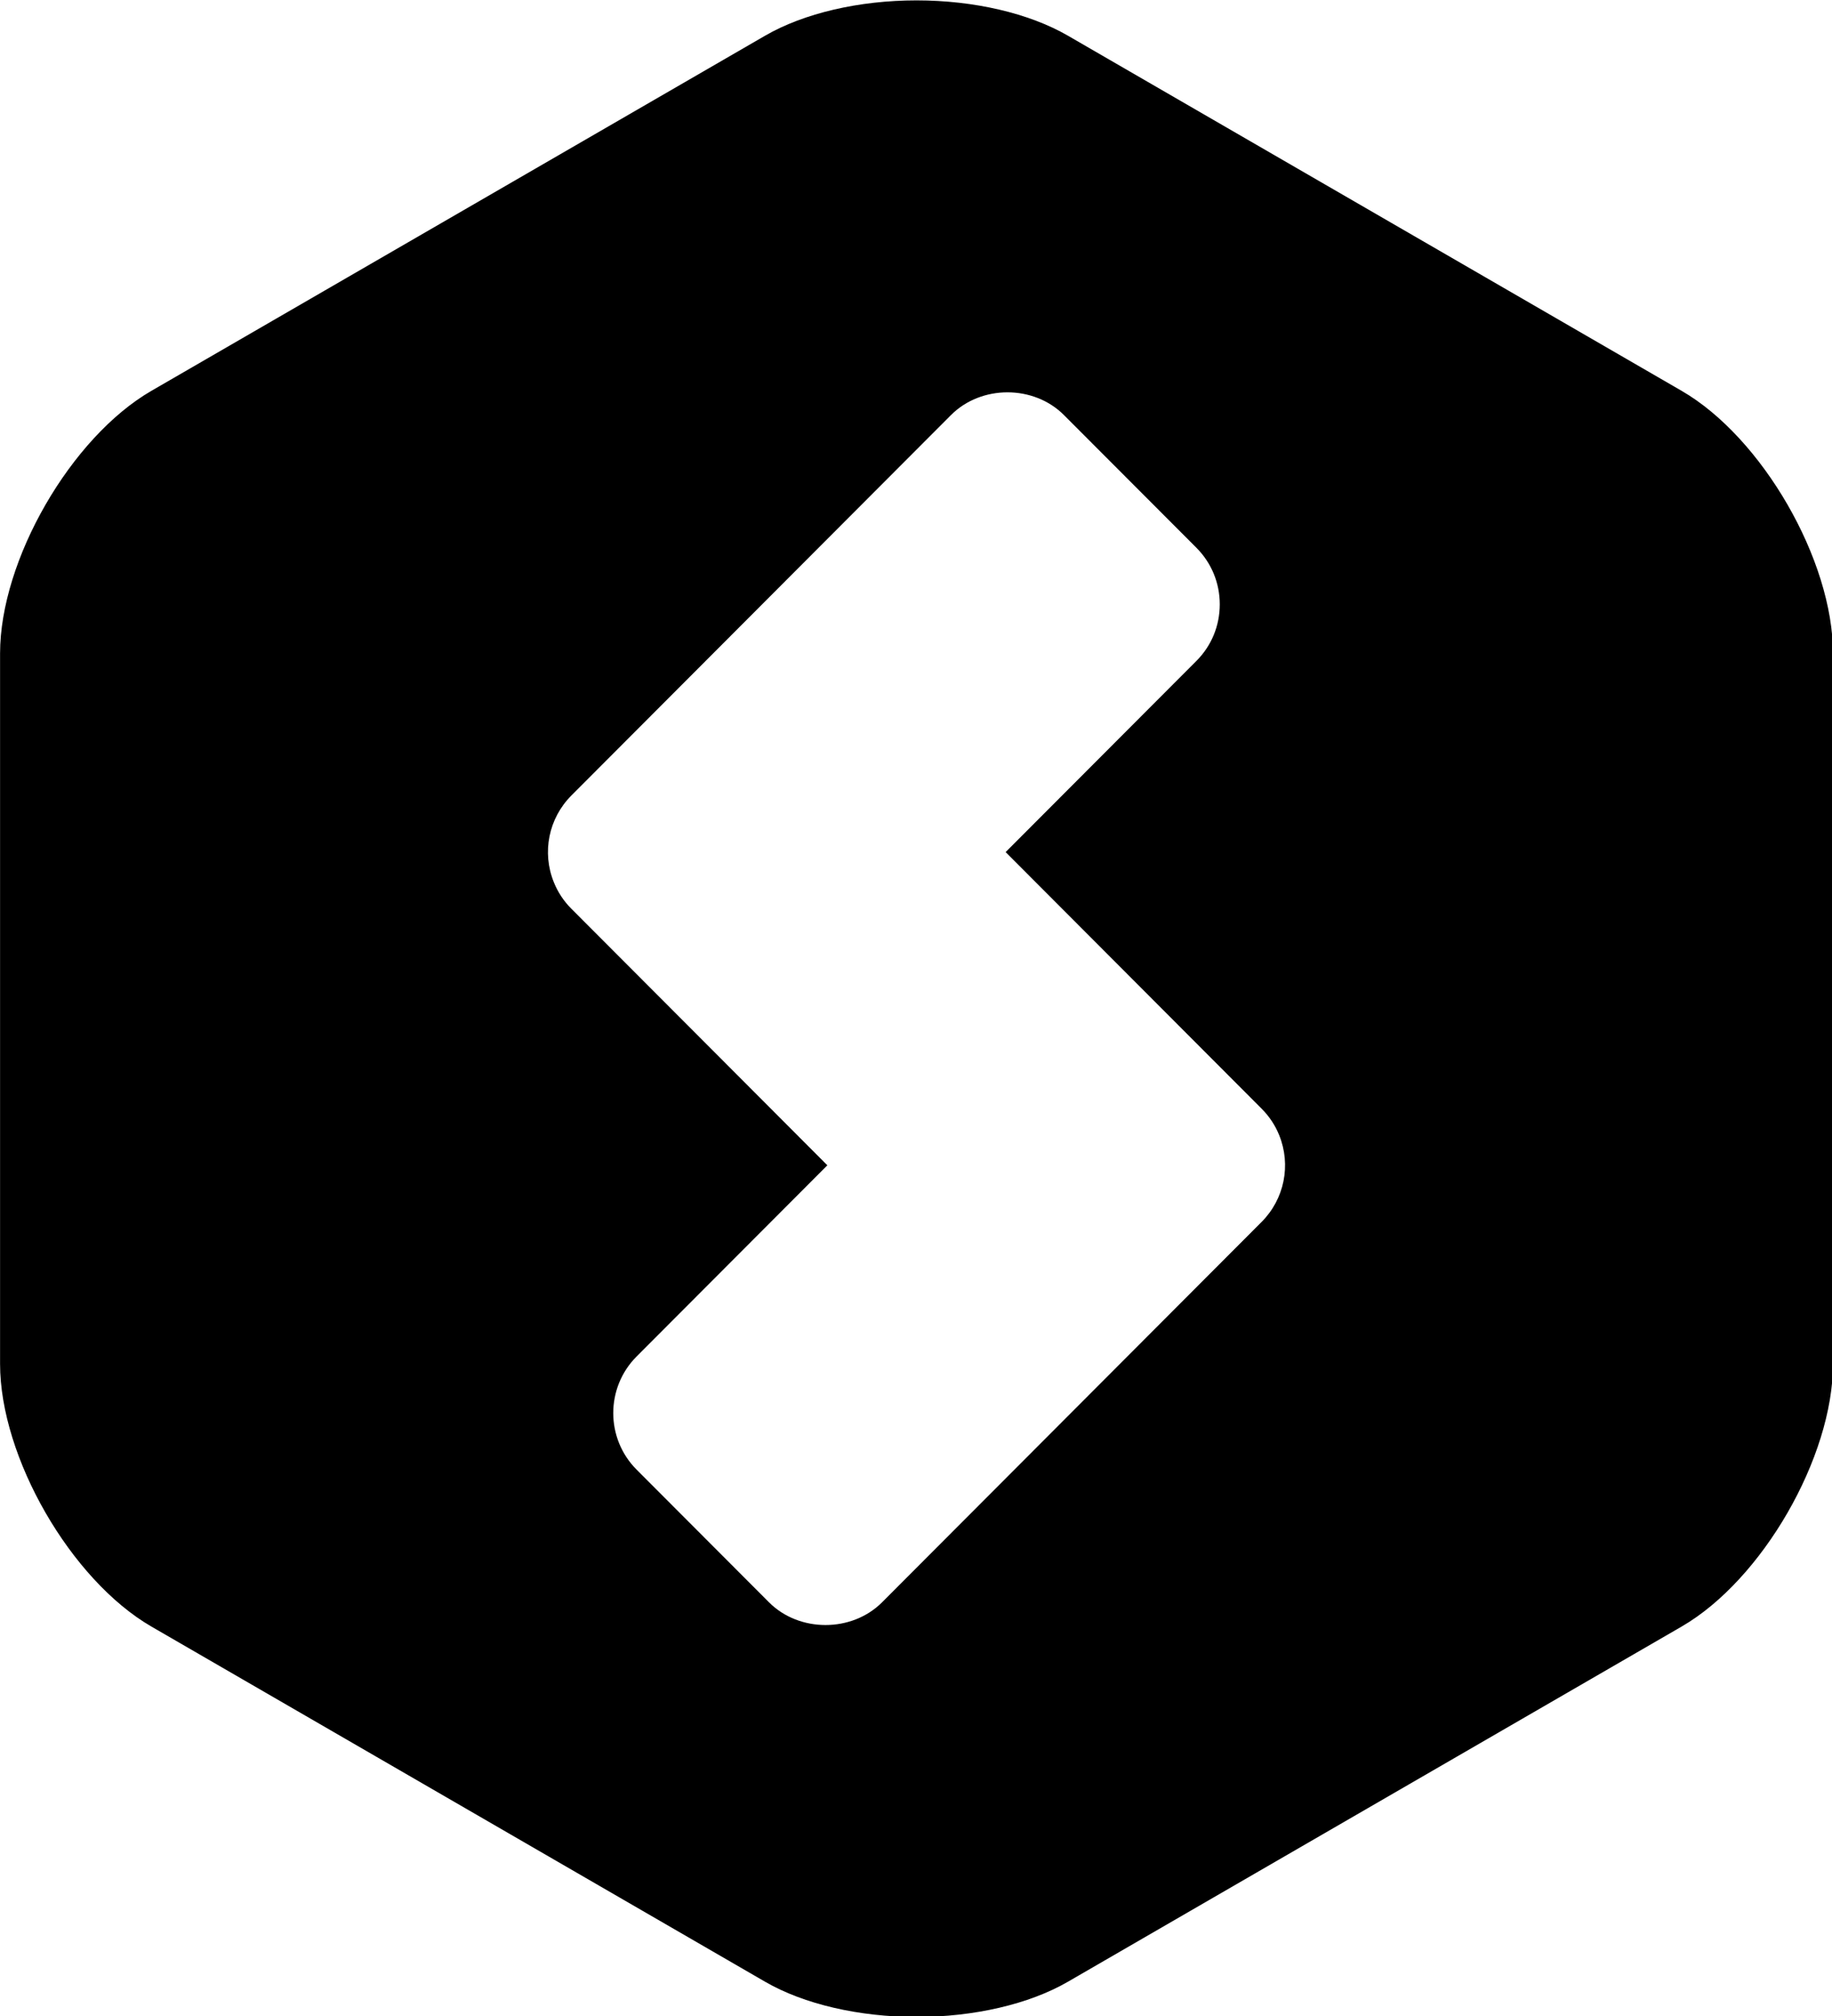 <?xml version="1.0" encoding="UTF-8" standalone="no"?>
<!DOCTYPE svg PUBLIC "-//W3C//DTD SVG 1.1//EN" "http://www.w3.org/Graphics/SVG/1.1/DTD/svg11.dtd">
<svg id="siter-logo" width="100%" height="100%" viewBox="0 0 160 176" version="1.1" xmlns="http://www.w3.org/2000/svg" xmlns:xlink="http://www.w3.org/1999/xlink" xml:space="preserve" xmlns:serif="http://www.serif.com/" style="fill-rule:evenodd;clip-rule:evenodd;stroke-linejoin:round;stroke-miterlimit:2;">
  <defs>
    <path id="logo" d="M89.929,12.706C94.356,12.706 98.609,13.698 101.591,15.423L148.904,42.792C155.118,46.387 160.573,55.843 160.573,63.027L160.573,117.77C160.573,124.961 155.118,134.414 148.904,138.01L101.591,165.381C98.609,167.107 94.356,168.091 89.929,168.091C85.498,168.091 81.247,167.107 78.263,165.381L30.95,138.01C24.738,134.414 19.283,124.961 19.283,117.77L19.283,63.027C19.283,55.843 24.738,46.387 30.95,42.792L78.263,15.423C81.247,13.698 85.498,12.706 89.929,12.706ZM74.093,93.489L83.054,102.468L68.351,117.197C65.95,119.604 65.95,123.513 68.351,125.919L78.559,136.143C80.883,138.473 84.94,138.473 87.268,136.143L116.531,106.828C118.284,105.067 118.815,102.448 117.883,100.145C117.573,99.379 117.118,98.695 116.531,98.107L96.797,78.334L111.499,63.606C112.664,62.444 113.302,60.892 113.302,59.245C113.302,57.596 112.664,56.05 111.502,54.884L101.292,44.659C98.963,42.324 94.911,42.324 92.584,44.659L63.32,73.976C61.567,75.735 61.037,78.357 61.971,80.658C62.278,81.421 62.731,82.109 63.32,82.698L74.093,93.489Z"  />

    <clipPath id="insideLogoOnly">
      <use href="#logo"/>
    </clipPath>
  </defs>

  <g id="group" transform="matrix(1.133,0,0,1.133,-21.842,-14.363)">
    <use
      href="#logo"
      clip-path="url(#insideLogoOnly)"
    />
  </g>
</svg>
